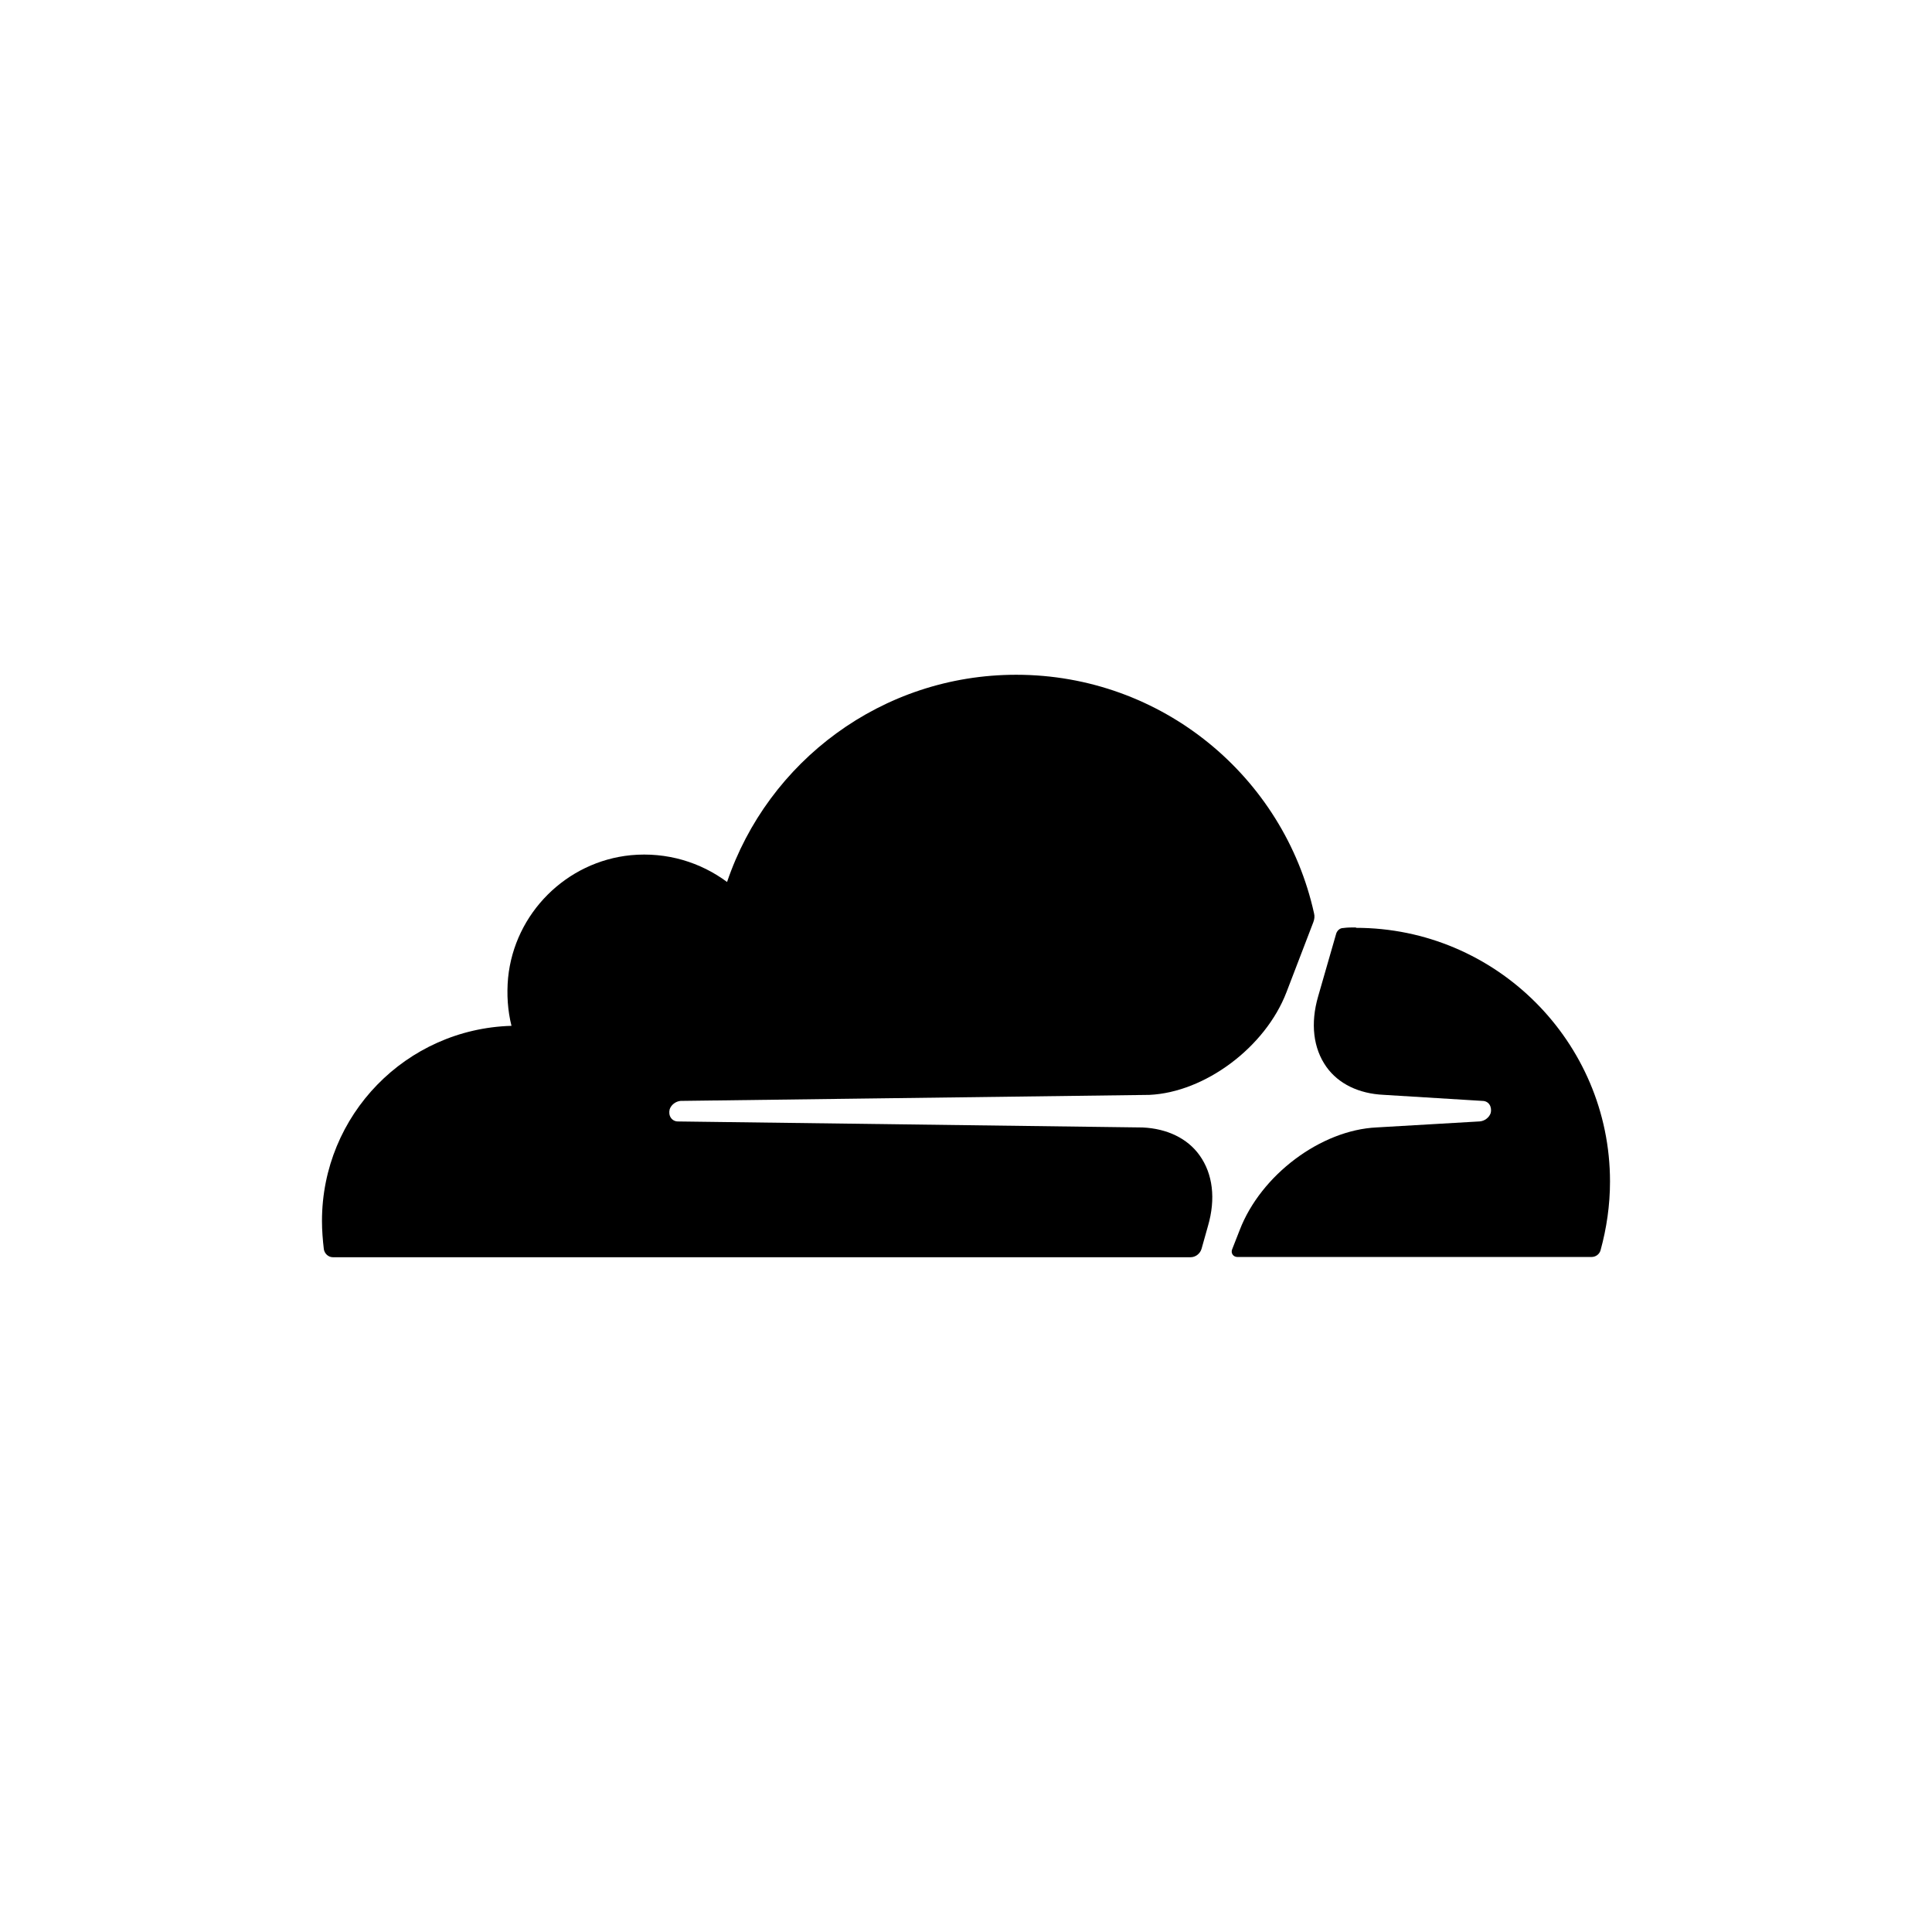 <?xml version="1.0" encoding="UTF-8"?>
<svg id="icon" xmlns="http://www.w3.org/2000/svg" viewBox="0 0 864 864">
  <path d="M606.37,414.93v-.18c-1.85,0-3.87,0-5.72.27-1.36,0-2.53,1-3.05,2.34l-8.11,28.19c-3.54,12.16-2.2,23.3,3.7,31.59,5.41,7.59,14.53,11.95,25.5,12.47l44.25,2.72c1.34,0,2.53.63,3.19,1.69.68,1.03.84,2.58.51,3.75-.68,2.02-2.72,3.56-4.9,3.73l-46.1,2.69c-24.98,1.17-51.8,21.28-61.26,45.94l-3.37,8.6c-.68,1.71.52,3.4,2.37,3.4h158.34c1.85,0,3.54-1.17,4.06-3.02,2.69-9.8,4.22-20.09,4.22-30.73,0-62.46-51-113.45-113.63-113.45Z" style="stroke-width: 0px;"/>
  <path d="M148.9,562.24h383.55c2.18,0,4.22-1.55,4.88-3.73l2.88-10.24h0c3.54-12.16,2.18-23.3-3.73-31.57-5.39-7.59-14.51-11.98-25.48-12.49l-207.82-2.69c-1.29.02-2.5-.63-3.2-1.71-.68-1.01-.84-2.37-.5-3.73.67-2.02,2.7-3.56,4.89-3.75l209.66-2.69c24.84-1.17,51.84-21.28,61.29-45.93l11.98-31.23c.52-1.35.7-2.71.35-4.03-13.5-61.11-68.04-106.69-133.2-106.69-60.09,0-111.08,38.82-129.3,92.67-11.82-8.78-26.85-13.5-43.06-11.98-28.86,2.86-52,25.99-54.87,54.85-.68,7.44-.17,14.71,1.52,21.46-47.11,1.34-84.75,39.84-84.75,87.28,0,4.2.34,8.44.84,12.66.34,1.99,2.03,3.54,4.05,3.54Z" style="stroke-width: 0px;"/>
</svg>